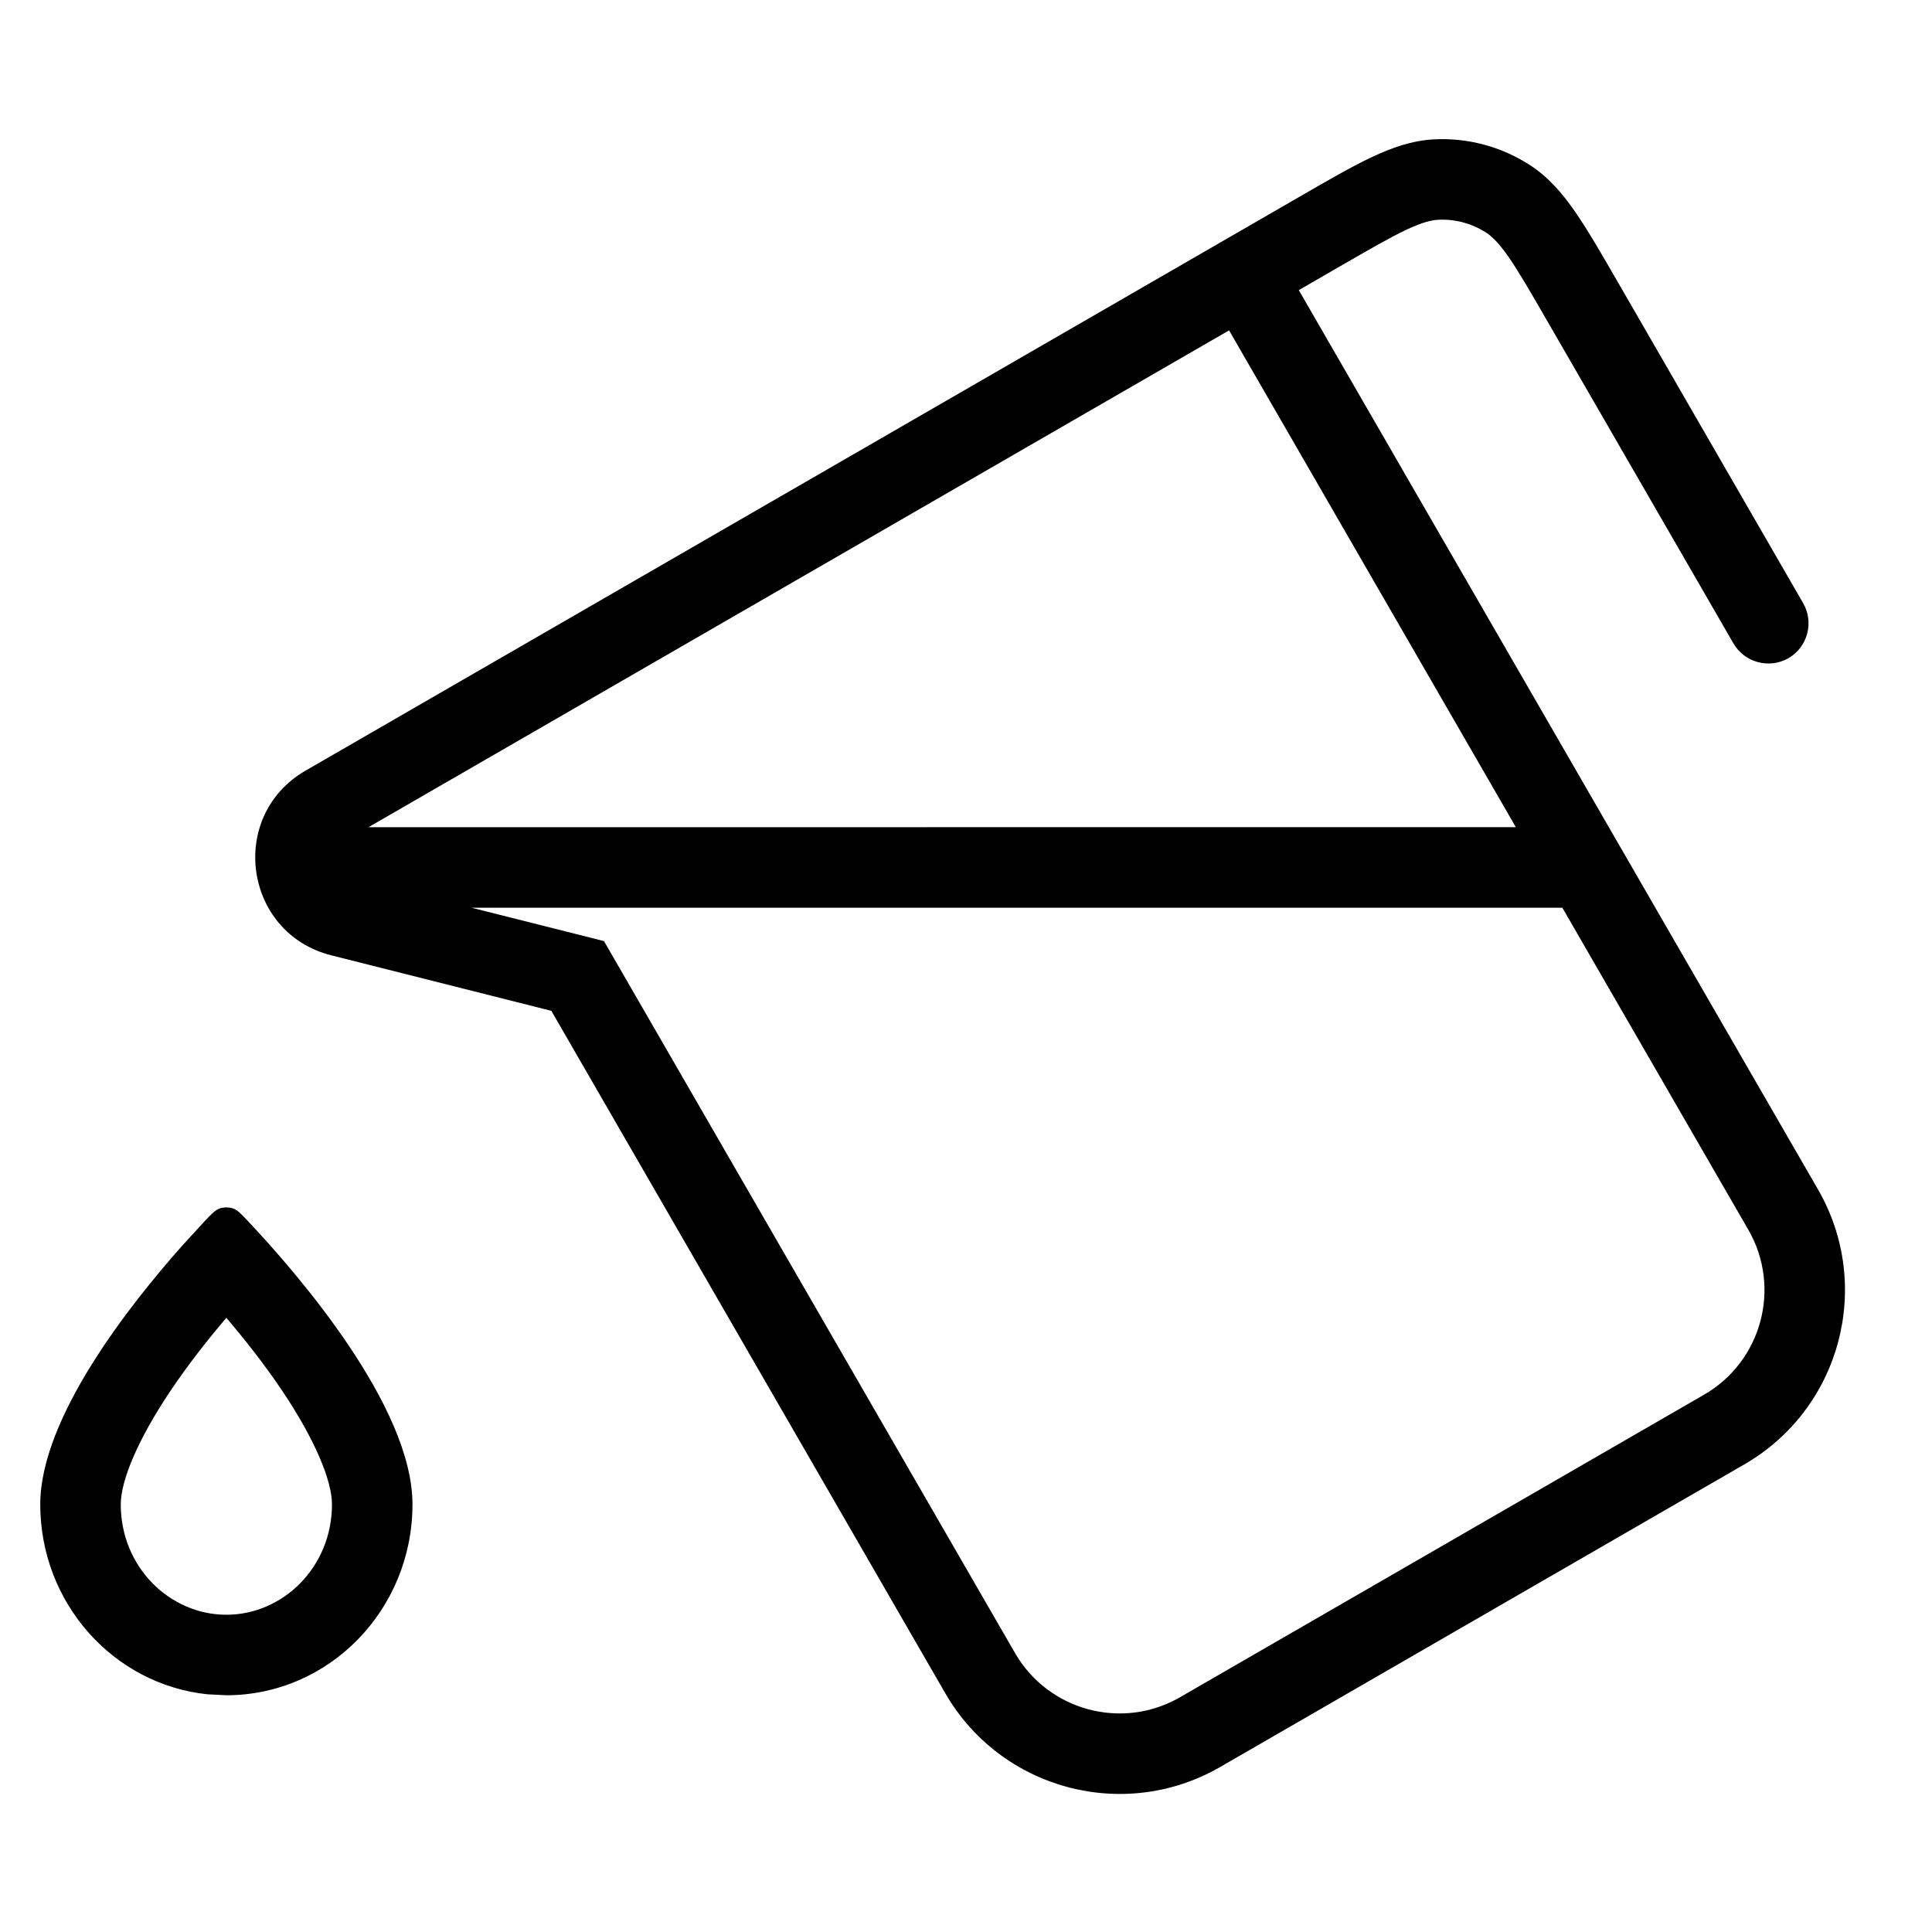 <svg width="24" height="24" viewBox="0 0 24 24" fill="none" xmlns="http://www.w3.org/2000/svg">
<path fill-rule="evenodd" clip-rule="evenodd" d="M17.812 1.731C18.234 1.709 18.653 1.822 19.007 2.052C19.235 2.2 19.407 2.399 19.567 2.631C19.724 2.858 19.894 3.152 20.1 3.509L22.399 7.492C22.537 7.731 22.456 8.037 22.217 8.176C21.978 8.313 21.671 8.231 21.533 7.992L19.233 4.009C19.019 3.638 18.873 3.385 18.745 3.199C18.62 3.019 18.535 2.938 18.462 2.89C18.285 2.776 18.076 2.719 17.865 2.73C17.778 2.735 17.664 2.763 17.466 2.856C17.262 2.953 17.008 3.099 16.638 3.313L16.134 3.604L22.584 14.776C23.274 15.972 22.864 17.501 21.669 18.191L15.158 21.95C13.963 22.64 12.434 22.23 11.743 21.035L6.849 12.557L4.114 11.867C3.027 11.592 2.824 10.134 3.796 9.573L16.138 2.447C16.494 2.241 16.789 2.071 17.038 1.953C17.293 1.833 17.541 1.746 17.812 1.731ZM7.299 11.639L7.503 11.691L12.609 20.535C13.024 21.252 13.941 21.498 14.658 21.084L21.169 17.325C21.886 16.911 22.132 15.993 21.718 15.276L19.408 11.276H5.857L7.299 11.639ZM4.577 10.276L18.83 10.275L15.268 4.104L4.577 10.276Z" fill="black"/>
<path fill-rule="evenodd" clip-rule="evenodd" d="M2.893 15.011C2.951 15.031 2.995 15.079 3.082 15.171C3.692 15.818 5.123 17.466 5.124 18.687C5.124 19.997 4.089 21.059 2.812 21.059L2.576 21.047C1.41 20.925 0.5 19.915 0.5 18.687C0.501 17.619 1.597 16.222 2.279 15.457L2.542 15.171C2.629 15.078 2.673 15.031 2.732 15.011C2.781 14.995 2.844 14.995 2.893 15.011ZM2.812 16.37C2.588 16.633 2.342 16.944 2.122 17.271C1.701 17.898 1.501 18.399 1.5 18.687C1.5 19.469 2.111 20.059 2.812 20.059C3.513 20.059 4.124 19.469 4.124 18.687C4.123 18.399 3.923 17.898 3.502 17.271C3.282 16.944 3.035 16.633 2.812 16.37Z" fill="black"/>
</svg>
